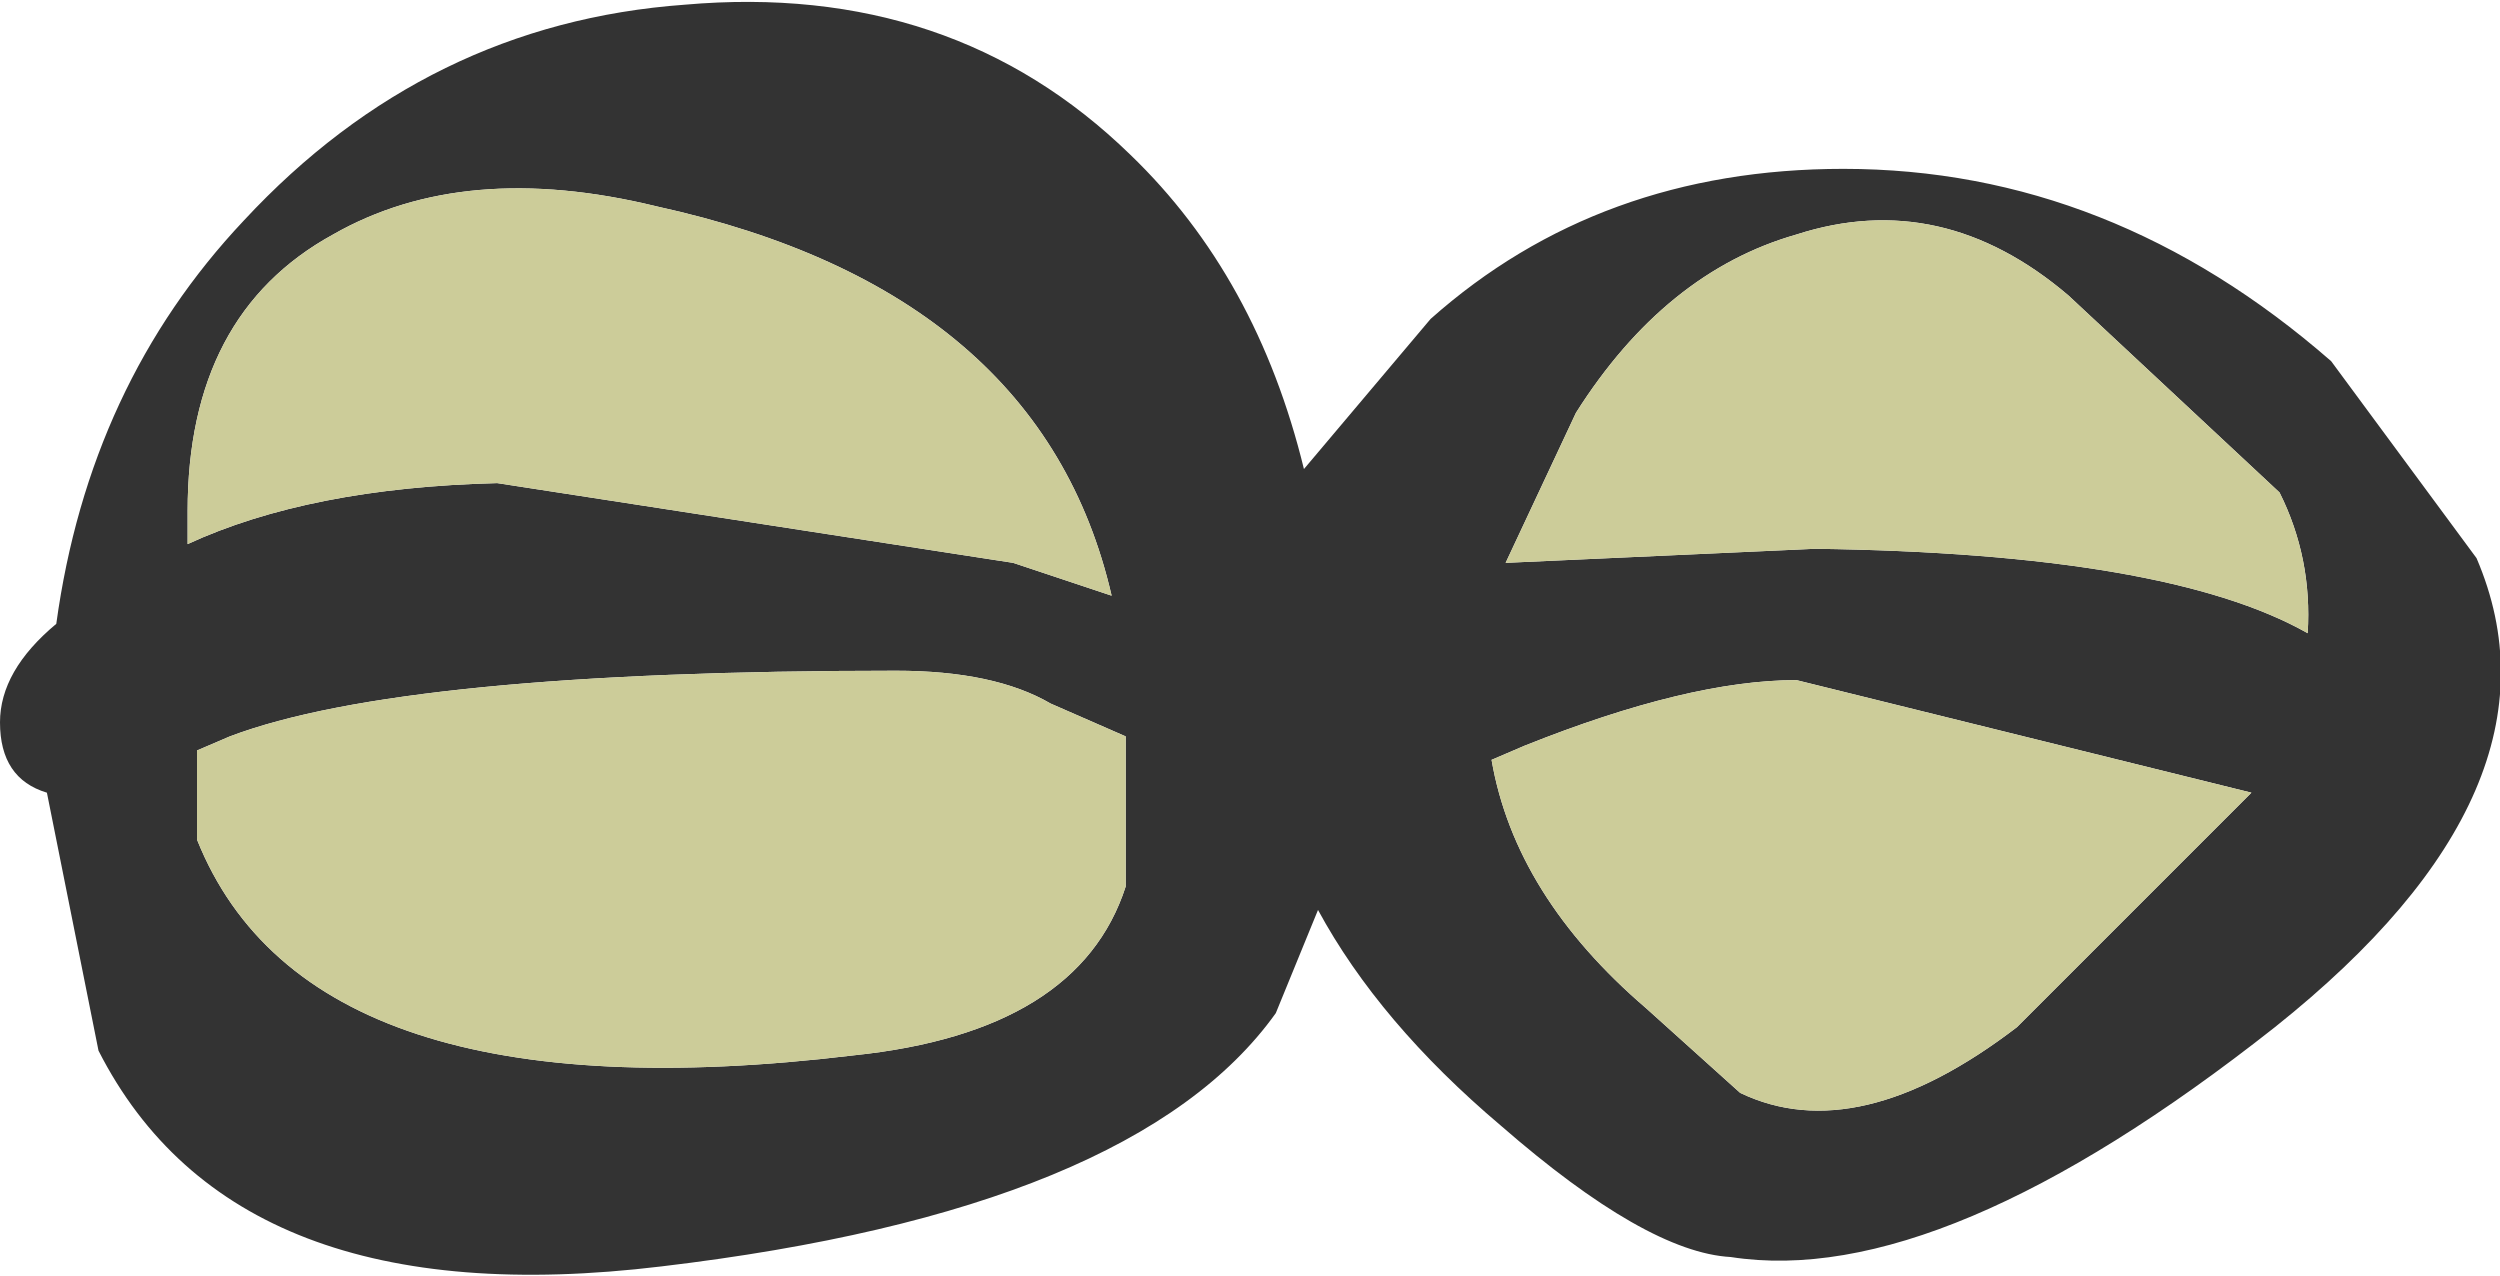 <?xml version="1.0" encoding="UTF-8" standalone="no"?>
<svg xmlns:xlink="http://www.w3.org/1999/xlink" height="13.6px" width="26.65px" xmlns="http://www.w3.org/2000/svg">
  <g transform="matrix(1.0, 0.0, 0.0, 1.0, 13.55, 6.8)">
    <path d="M3.25 -2.4 L2.5 -0.8 5.8 -0.95 Q9.55 -0.9 11.05 -0.05 11.1 -0.85 10.75 -1.55 L8.5 -3.65 Q7.15 -4.8 5.6 -4.3 4.2 -3.9 3.25 -2.4 M0.35 -1.8 L1.7 -3.4 Q3.5 -5.0 6.1 -5.0 8.95 -5.0 11.3 -2.95 L12.85 -0.85 Q13.9 1.6 10.7 4.15 7.15 6.95 4.9 6.6 4.0 6.55 2.45 5.2 1.15 4.1 0.5 2.9 L0.05 4.0 Q-1.45 6.1 -6.5 6.7 -11.05 7.25 -12.5 4.4 L-13.05 1.65 Q-13.55 1.5 -13.55 0.9 -13.55 0.35 -12.95 -0.15 -12.6 -2.7 -10.95 -4.45 -9.0 -6.55 -6.25 -6.75 -3.4 -7.0 -1.5 -5.15 -0.15 -3.85 0.35 -1.8 M-11.55 -1.0 Q-10.25 -1.6 -8.25 -1.65 L-2.75 -0.8 -1.7 -0.45 Q-2.45 -3.7 -6.55 -4.6 -8.6 -5.1 -10.0 -4.3 -11.55 -3.45 -11.55 -1.35 L-11.55 -1.0 M4.0 3.95 L5.0 4.85 Q6.25 5.45 7.95 4.15 L10.45 1.65 5.6 0.45 Q4.45 0.45 2.7 1.15 L2.35 1.3 Q2.6 2.75 4.0 3.95 M-2.35 0.7 Q-2.95 0.35 -4.0 0.35 -9.25 0.35 -11.1 1.05 L-11.45 1.2 -11.45 2.15 Q-10.25 5.15 -4.45 4.45 -2.05 4.2 -1.55 2.65 L-1.55 1.1 -1.55 1.05 -2.35 0.7" fill="#333333" fill-rule="evenodd" stroke="none"/>
    <path d="M3.25 -2.4 Q4.2 -3.9 5.6 -4.3 7.15 -4.8 8.5 -3.65 L10.75 -1.55 Q11.1 -0.85 11.05 -0.05 9.55 -0.9 5.8 -0.95 L2.5 -0.8 3.25 -2.4 M-11.55 -1.0 L-11.55 -1.35 Q-11.55 -3.45 -10.0 -4.3 -8.6 -5.1 -6.55 -4.6 -2.45 -3.7 -1.7 -0.45 L-2.75 -0.8 -8.25 -1.65 Q-10.25 -1.6 -11.55 -1.0 M-2.35 0.7 L-1.55 1.05 -1.55 1.1 -1.55 2.65 Q-2.05 4.2 -4.45 4.45 -10.25 5.15 -11.45 2.15 L-11.45 1.2 -11.1 1.05 Q-9.25 0.35 -4.0 0.35 -2.95 0.35 -2.35 0.7 M4.0 3.95 Q2.6 2.75 2.35 1.3 L2.7 1.15 Q4.45 0.45 5.6 0.45 L10.45 1.65 7.95 4.15 Q6.25 5.45 5.0 4.85 L4.0 3.95" fill="#cccc99" fill-rule="evenodd" stroke="none"/>
  </g>
</svg>
